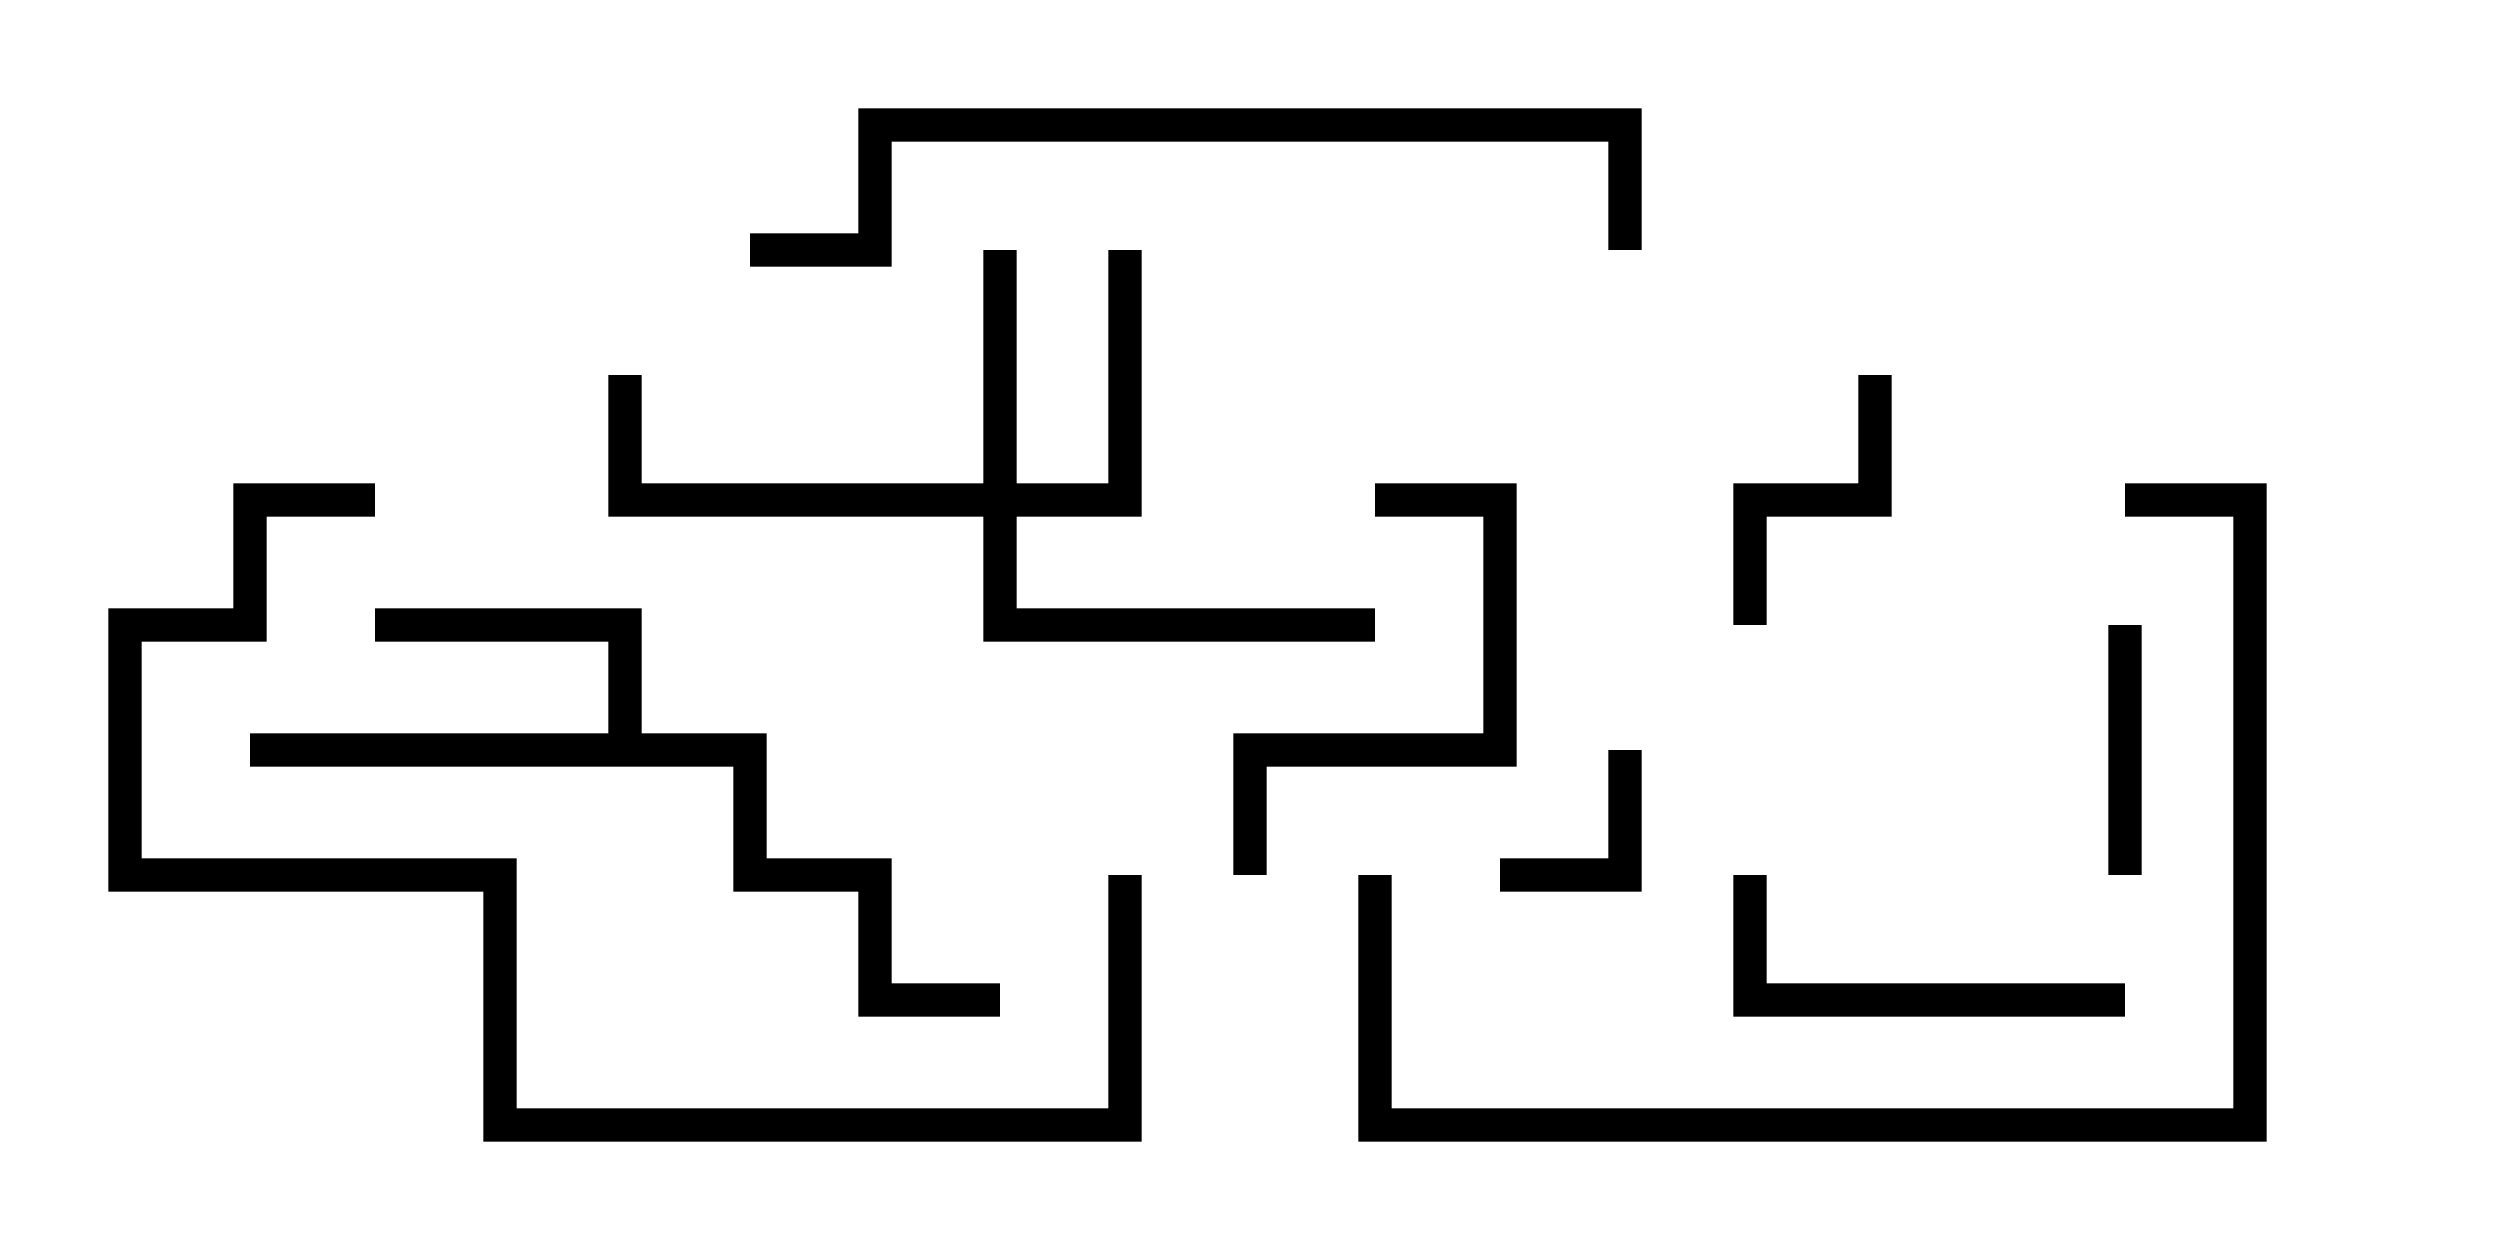 <svg version="1.1" width="30" height="15" xmlns="http://www.w3.org/2000/svg"><path d="M7.3,8.8L7.3,7.7L4.5,7.7L4.5,7.3L7.7,7.3L7.7,8.8L9.2,8.8L9.2,10.3L10.7,10.3L10.7,11.8L12,11.8L12,12.2L10.3,12.2L10.3,10.7L8.8,10.7L8.8,9.2L3,9.2L3,8.8z" stroke="none"/><path d="M11.8,5.8L11.8,3L12.2,3L12.2,5.8L13.3,5.8L13.3,3L13.7,3L13.7,6.2L12.2,6.2L12.2,7.3L16.5,7.3L16.5,7.7L11.8,7.7L11.8,6.2L7.3,6.2L7.3,4.5L7.7,4.5L7.7,5.8z" stroke="none"/><path d="M19.3,9L19.7,9L19.7,10.7L18,10.7L18,10.3L19.3,10.3z" stroke="none"/><path d="M25.3,7.5L25.7,7.5L25.7,10.5L25.3,10.5z" stroke="none"/><path d="M21.2,7.5L20.8,7.5L20.8,5.8L22.3,5.8L22.3,4.5L22.7,4.5L22.7,6.2L21.2,6.2z" stroke="none"/><path d="M25.5,11.8L25.5,12.2L20.8,12.2L20.8,10.5L21.2,10.5L21.2,11.8z" stroke="none"/><path d="M15.2,10.5L14.8,10.5L14.8,8.8L17.8,8.8L17.8,6.2L16.5,6.2L16.5,5.8L18.2,5.8L18.2,9.2L15.2,9.2z" stroke="none"/><path d="M25.5,6.2L25.5,5.8L27.2,5.8L27.2,13.7L16.3,13.7L16.3,10.5L16.7,10.5L16.7,13.3L26.8,13.3L26.8,6.2z" stroke="none"/><path d="M4.5,5.8L4.5,6.2L3.2,6.2L3.2,7.7L1.7,7.7L1.7,10.3L6.2,10.3L6.2,13.3L13.3,13.3L13.3,10.5L13.7,10.5L13.7,13.7L5.8,13.7L5.8,10.7L1.3,10.7L1.3,7.3L2.8,7.3L2.8,5.8z" stroke="none"/><path d="M9,3.2L9,2.8L10.3,2.8L10.3,1.3L19.7,1.3L19.7,3L19.3,3L19.3,1.7L10.7,1.7L10.7,3.2z" stroke="none"/></svg>